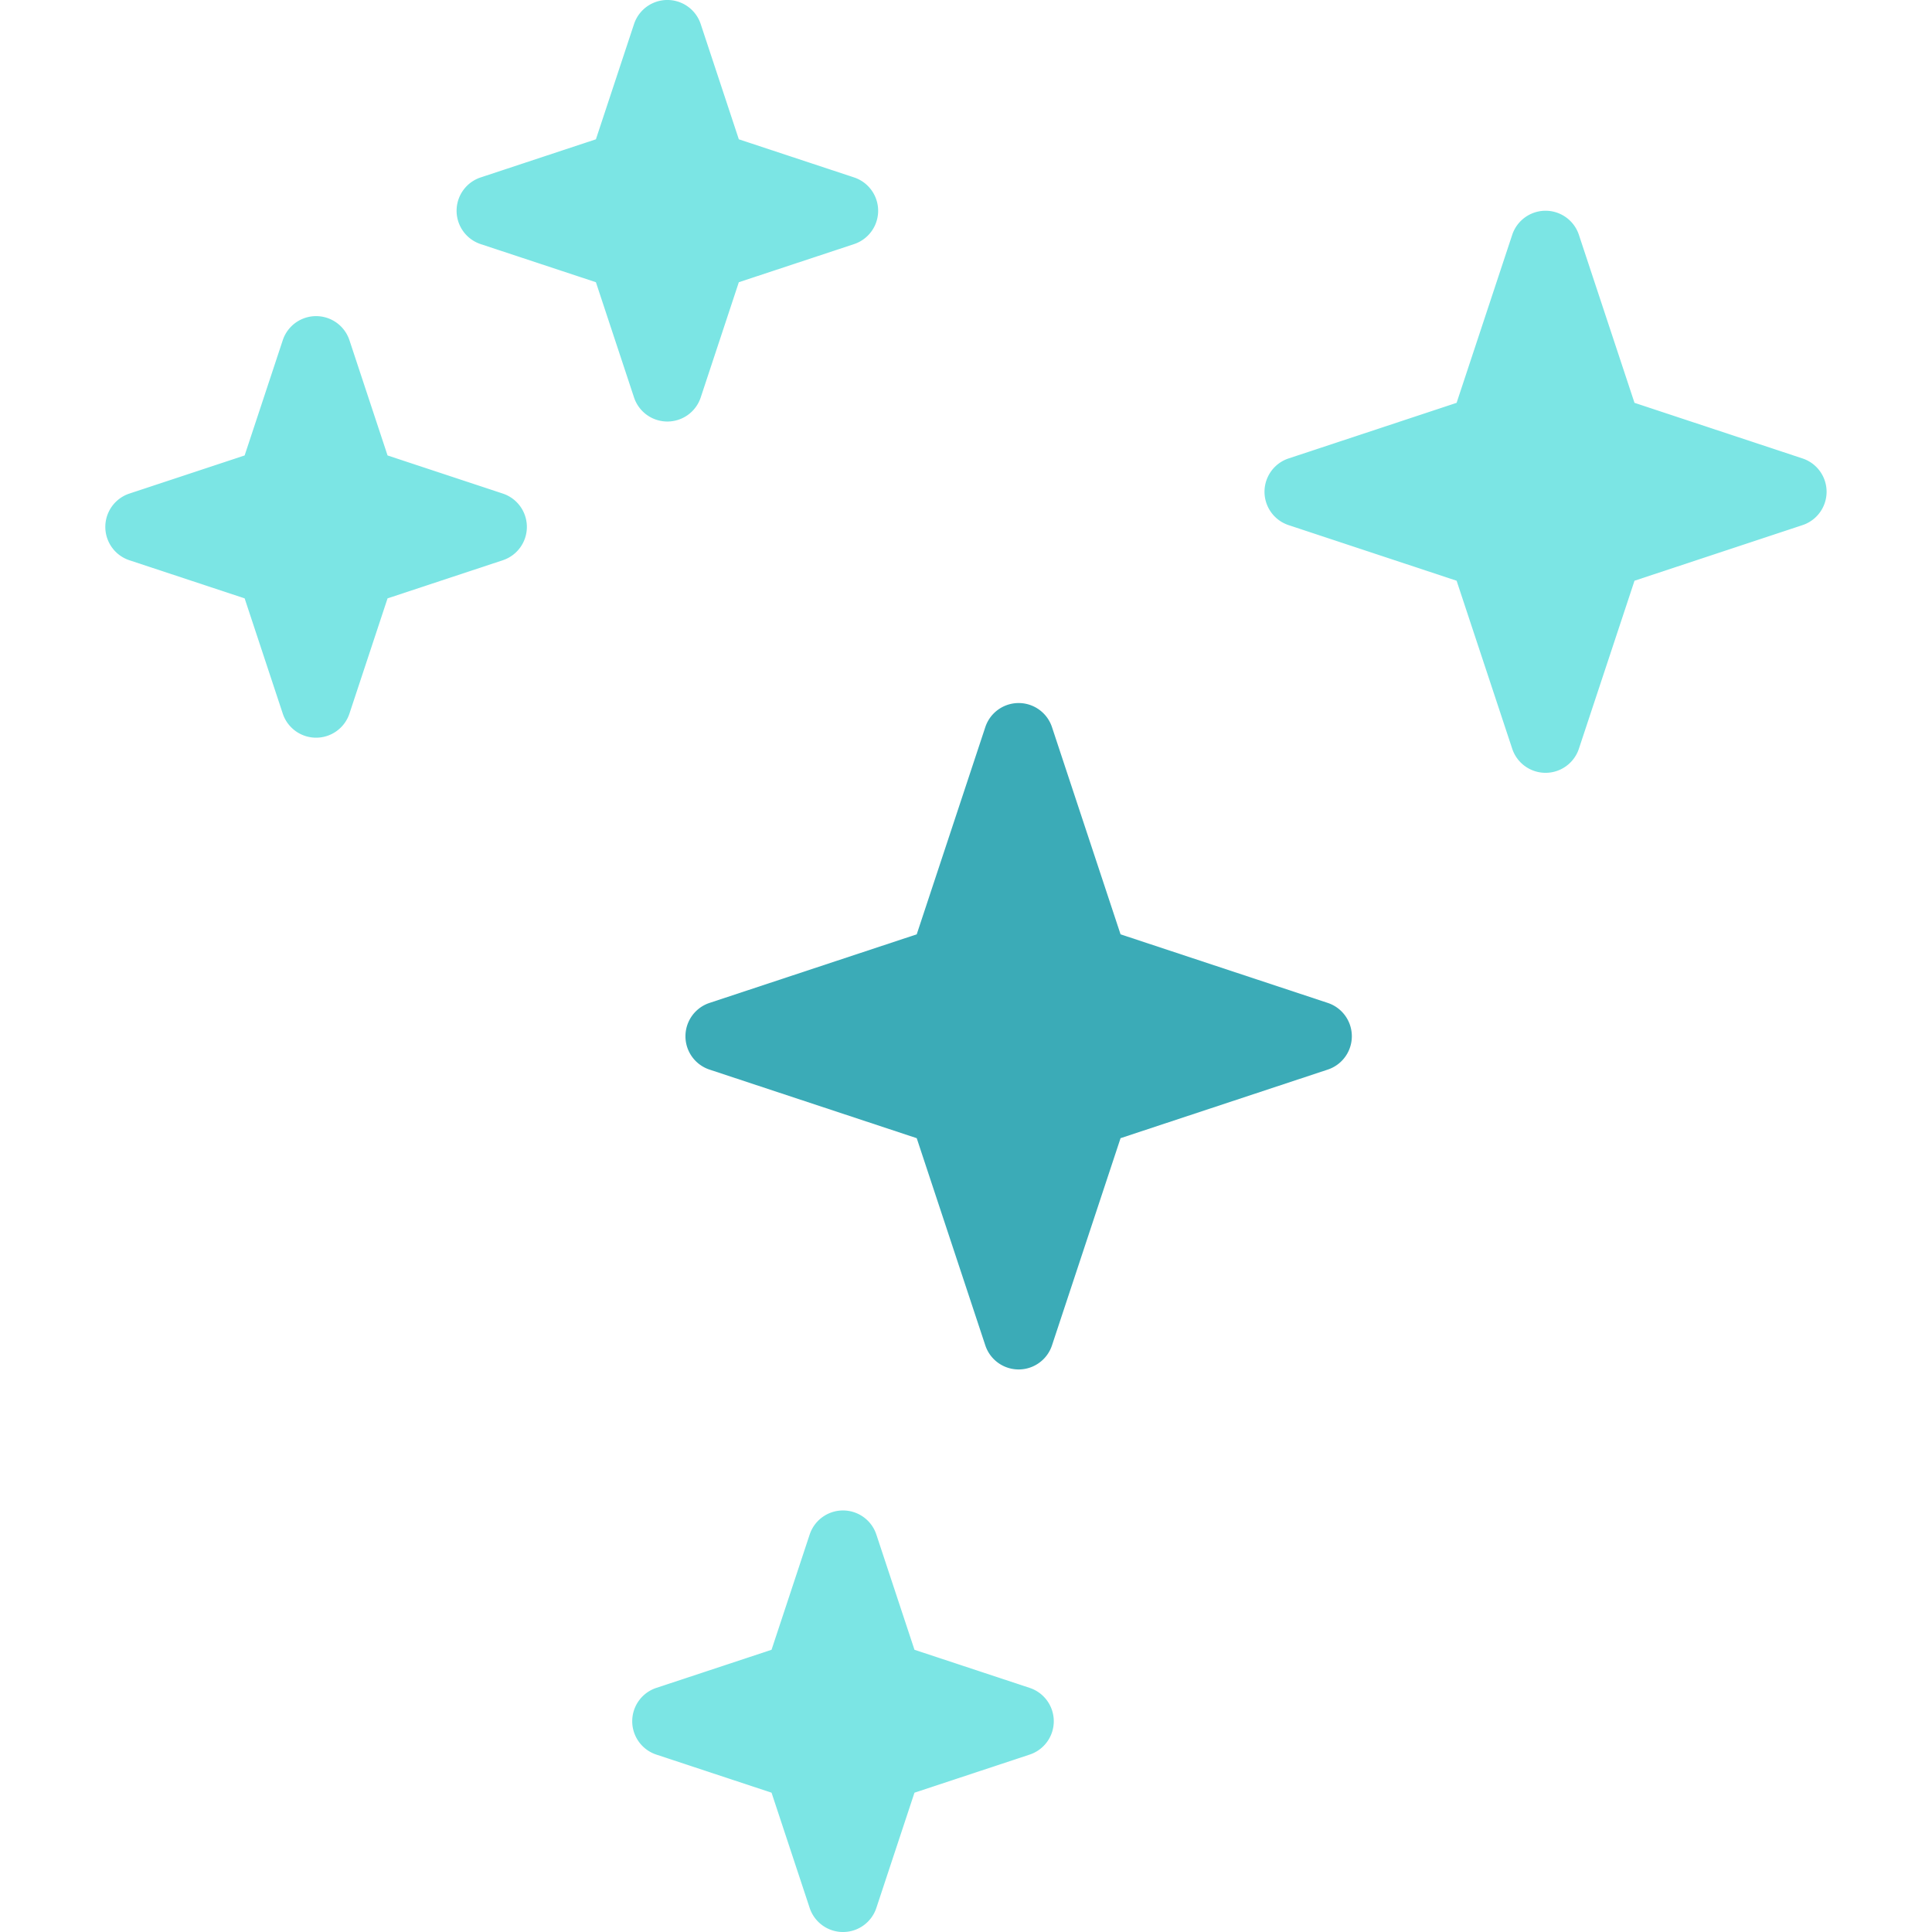<svg class="svg-icon" style="vertical-align: middle;fill: currentColor;overflow: hidden;"
	viewBox="0 0 1024 1024" version="1.1" xmlns="http://www.w3.org/2000/svg">
	<path
		d="M353.721 223.418a18.614 18.614 0 0 0 17.673-12.763l20.201-61.072 61.068-20.201a18.614 18.614 0 0 0 0-35.347l-61.068-20.201-20.201-61.072a18.614 18.614 0 0 0-35.347 0l-20.201 61.072-61.072 20.201a18.614 18.614 0 0 0 0 35.347l61.072 20.201 20.201 61.072A18.614 18.614 0 0 0 353.721 223.418zM266.486 261.599l-61.072-20.201-20.201-61.072a18.614 18.614 0 0 0-35.347 0l-20.201 61.072-61.072 20.201a18.614 18.614 0 0 0 0 35.347l61.072 20.201 20.201 61.072a18.614 18.614 0 0 0 35.347 0l20.201-61.072 61.068-20.201a18.614 18.614 0 0 0 0-35.347zM545.758 894.618l-61.072-20.201-20.201-61.072a18.614 18.614 0 0 0-35.347 0l-20.201 61.072-61.072 20.201a18.614 18.614 0 0 0 0 35.347l61.072 20.201 20.201 61.072a18.614 18.614 0 0 0 35.347 0l20.201-61.072 61.068-20.201a18.614 18.614 0 0 0 0-35.347zM955.358 242.981l-89.041-29.473-29.468-89.037a18.614 18.614 0 0 0-35.347 0l-29.473 89.041-89.041 29.468a18.614 18.614 0 0 0 0 35.347l89.041 29.473 29.473 89.037a18.614 18.614 0 0 0 35.347 0l29.473-89.041 89.037-29.468a18.614 18.614 0 0 0 0-35.347z"
		fill="#7BE5E4" />
	<path
		d="M703.743 531.563l-109.824-36.347-36.343-109.815a18.614 18.614 0 0 0-35.347 0l-36.347 109.815-109.815 36.352a18.614 18.614 0 0 0 0 35.342l109.815 36.347 36.352 109.815a18.614 18.614 0 0 0 35.342 0l36.343-109.815 109.819-36.352a18.614 18.614 0 0 0 0-35.342z"
		fill="#3BABB7" />
</svg>
